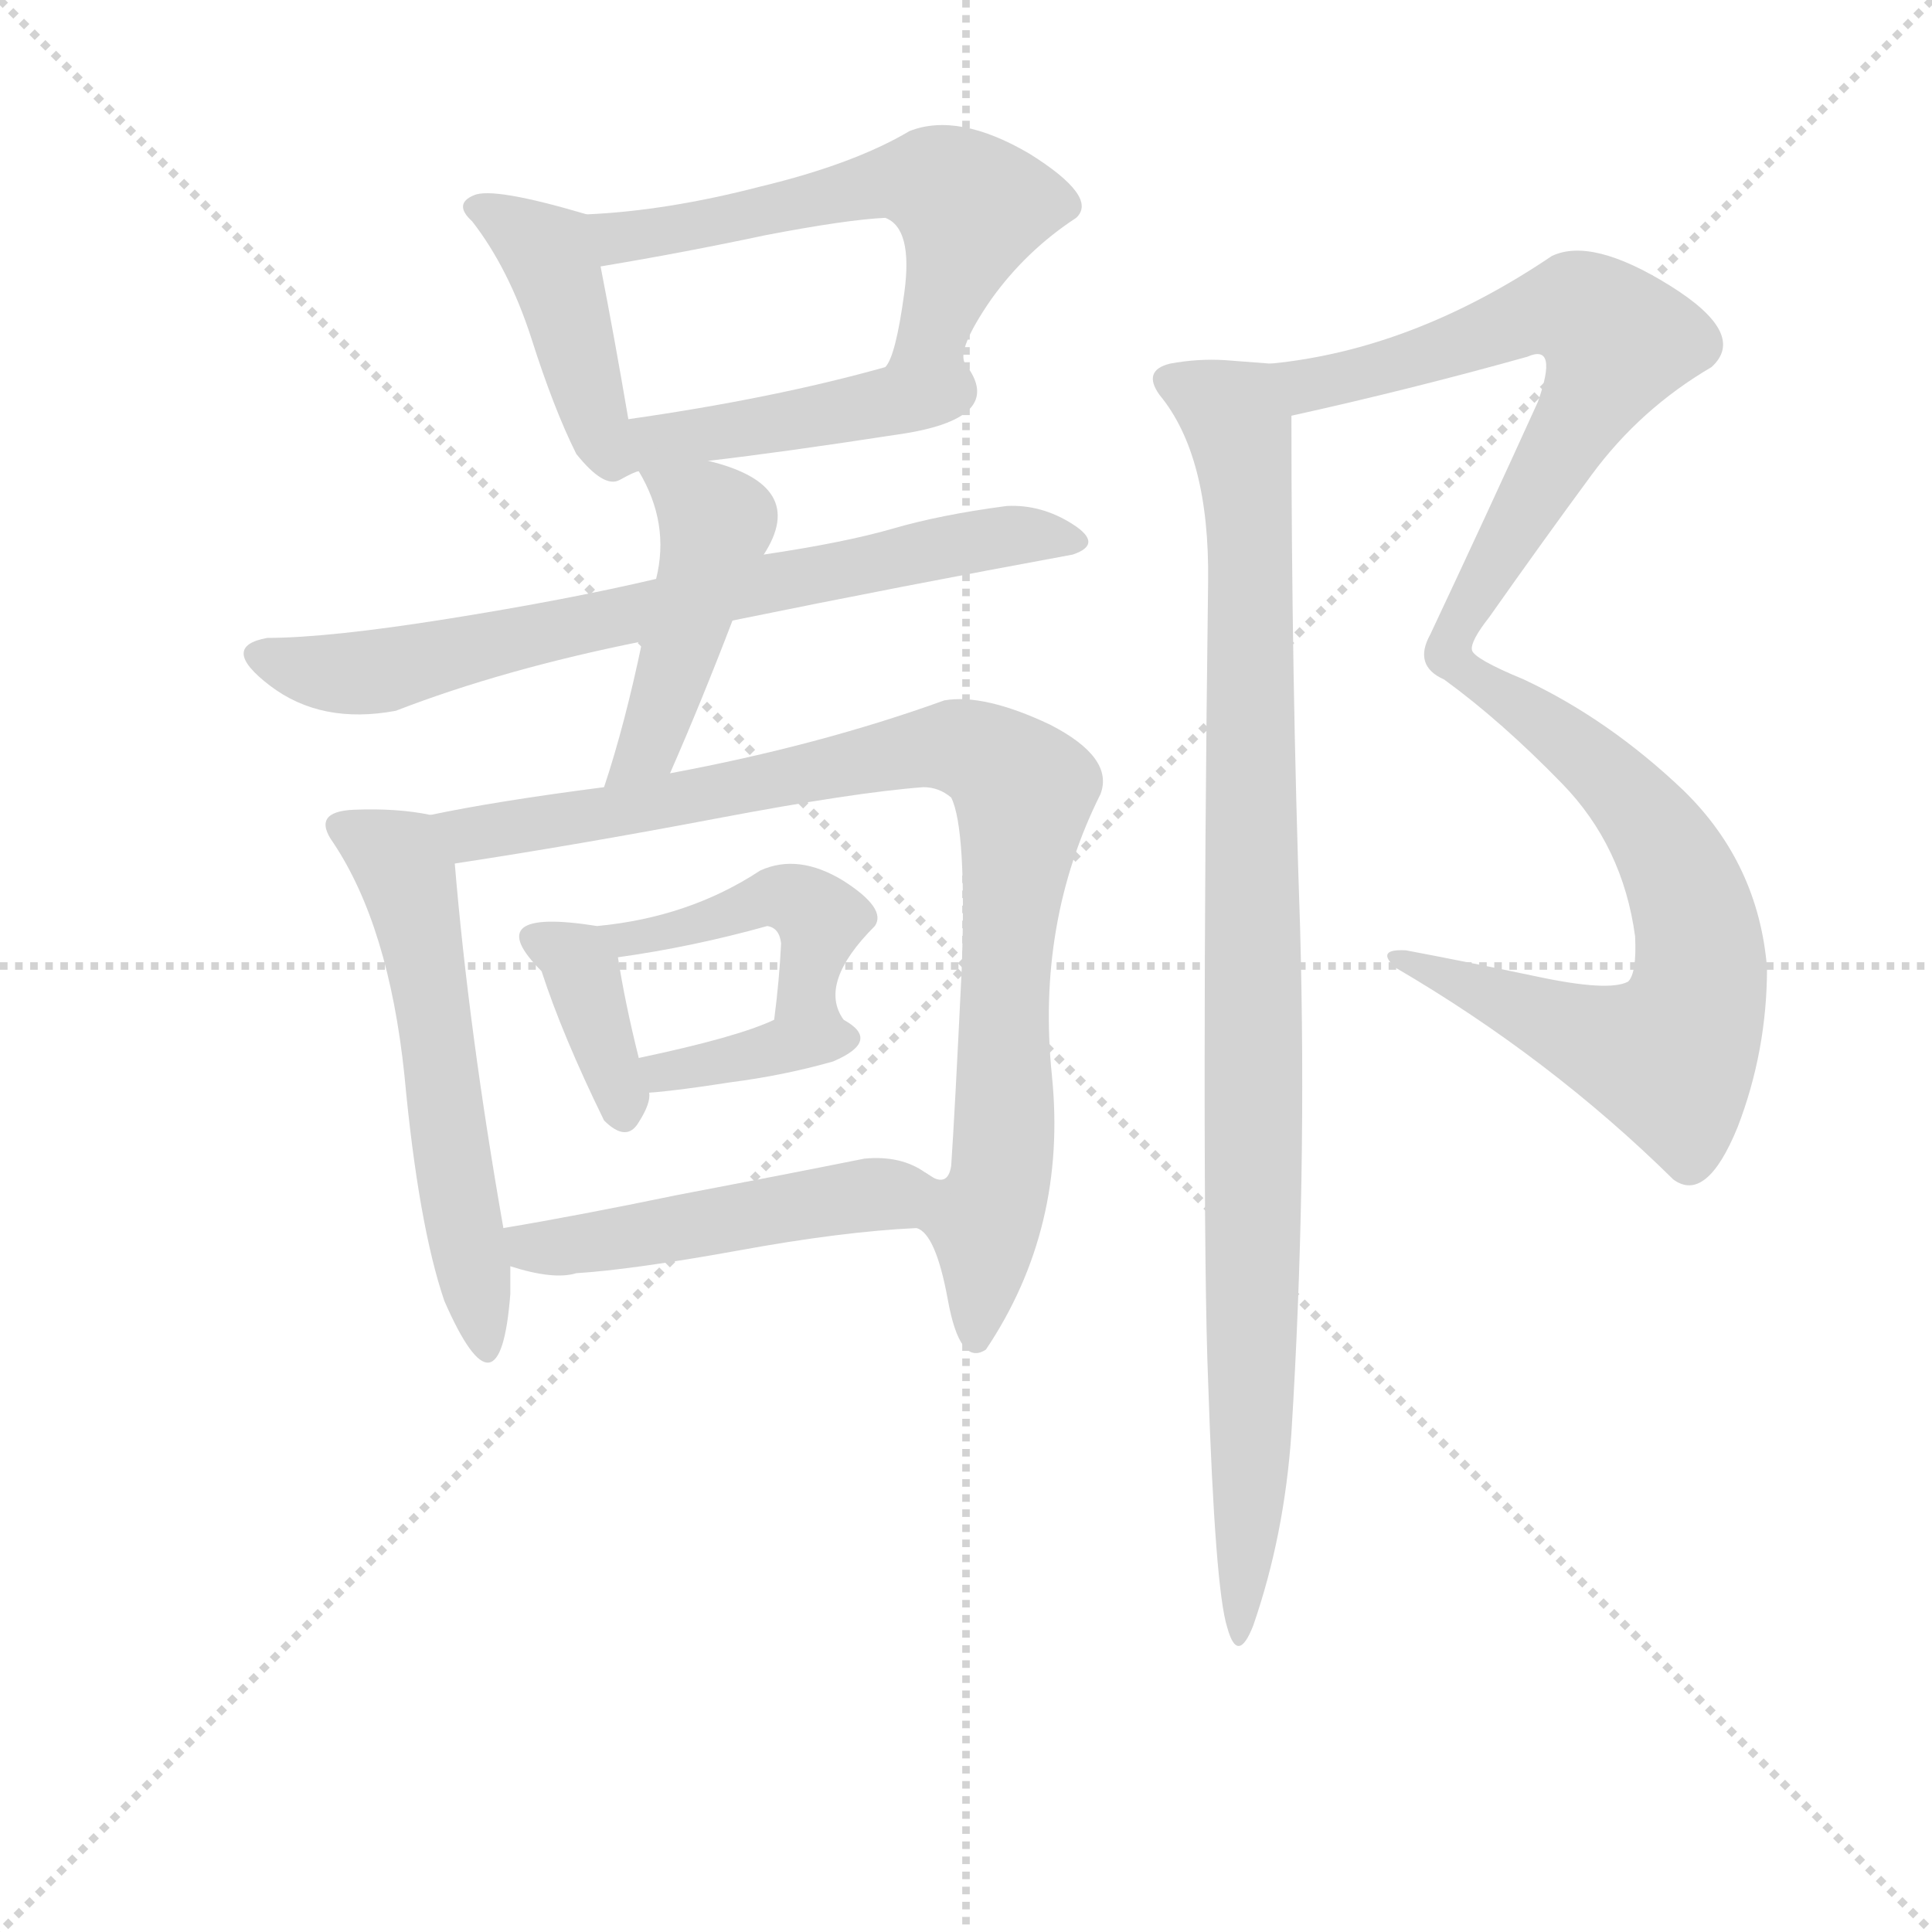 <svg version="1.1" viewBox="0 0 1024 1024" xmlns="http://www.w3.org/2000/svg">
  <g stroke="lightgray" stroke-dasharray="1,1" stroke-width="1" transform="scale(4, 4)">
    <line x1="0" y1="0" x2="256" y2="256"></line>
    <line x1="256" y1="0" x2="0" y2="256"></line>
    <line x1="128" y1="0" x2="128" y2="256"></line>
    <line x1="0" y1="128" x2="256" y2="128"></line>
  </g>
<g transform="scale(0.92, -0.92) translate(60, -900)">
   <style type="text/css">
    @keyframes keyframes0 {
      from {
       stroke: blue;
       stroke-dashoffset: 432;
       stroke-width: 128;
       }
       58% {
       animation-timing-function: step-end;
       stroke: blue;
       stroke-dashoffset: 0;
       stroke-width: 128;
       }
       to {
       stroke: black;
       stroke-width: 1024;
       }
       }
       #make-me-a-hanzi-animation-0 {
         animation: keyframes0 0.602s both;
         animation-delay: 0s;
         animation-timing-function: linear;
       }
    @keyframes keyframes1 {
      from {
       stroke: blue;
       stroke-dashoffset: 582;
       stroke-width: 128;
       }
       65% {
       animation-timing-function: step-end;
       stroke: blue;
       stroke-dashoffset: 0;
       stroke-width: 128;
       }
       to {
       stroke: black;
       stroke-width: 1024;
       }
       }
       #make-me-a-hanzi-animation-1 {
         animation: keyframes1 0.724s both;
         animation-delay: 0.602s;
         animation-timing-function: linear;
       }
    @keyframes keyframes2 {
      from {
       stroke: blue;
       stroke-dashoffset: 441;
       stroke-width: 128;
       }
       59% {
       animation-timing-function: step-end;
       stroke: blue;
       stroke-dashoffset: 0;
       stroke-width: 128;
       }
       to {
       stroke: black;
       stroke-width: 1024;
       }
       }
       #make-me-a-hanzi-animation-2 {
         animation: keyframes2 0.609s both;
         animation-delay: 1.325s;
         animation-timing-function: linear;
       }
    @keyframes keyframes3 {
      from {
       stroke: blue;
       stroke-dashoffset: 730;
       stroke-width: 128;
       }
       70% {
       animation-timing-function: step-end;
       stroke: blue;
       stroke-dashoffset: 0;
       stroke-width: 128;
       }
       to {
       stroke: black;
       stroke-width: 1024;
       }
       }
       #make-me-a-hanzi-animation-3 {
         animation: keyframes3 0.844s both;
         animation-delay: 1.934s;
         animation-timing-function: linear;
       }
    @keyframes keyframes4 {
      from {
       stroke: blue;
       stroke-dashoffset: 461;
       stroke-width: 128;
       }
       60% {
       animation-timing-function: step-end;
       stroke: blue;
       stroke-dashoffset: 0;
       stroke-width: 128;
       }
       to {
       stroke: black;
       stroke-width: 1024;
       }
       }
       #make-me-a-hanzi-animation-4 {
         animation: keyframes4 0.625s both;
         animation-delay: 2.778s;
         animation-timing-function: linear;
       }
    @keyframes keyframes5 {
      from {
       stroke: blue;
       stroke-dashoffset: 561;
       stroke-width: 128;
       }
       65% {
       animation-timing-function: step-end;
       stroke: blue;
       stroke-dashoffset: 0;
       stroke-width: 128;
       }
       to {
       stroke: black;
       stroke-width: 1024;
       }
       }
       #make-me-a-hanzi-animation-5 {
         animation: keyframes5 0.707s both;
         animation-delay: 3.403s;
         animation-timing-function: linear;
       }
    @keyframes keyframes6 {
      from {
       stroke: blue;
       stroke-dashoffset: 921;
       stroke-width: 128;
       }
       75% {
       animation-timing-function: step-end;
       stroke: blue;
       stroke-dashoffset: 0;
       stroke-width: 128;
       }
       to {
       stroke: black;
       stroke-width: 1024;
       }
       }
       #make-me-a-hanzi-animation-6 {
         animation: keyframes6 1s both;
         animation-delay: 4.11s;
         animation-timing-function: linear;
       }
    @keyframes keyframes7 {
      from {
       stroke: blue;
       stroke-dashoffset: 348;
       stroke-width: 128;
       }
       53% {
       animation-timing-function: step-end;
       stroke: blue;
       stroke-dashoffset: 0;
       stroke-width: 128;
       }
       to {
       stroke: black;
       stroke-width: 1024;
       }
       }
       #make-me-a-hanzi-animation-7 {
         animation: keyframes7 0.533s both;
         animation-delay: 5.109s;
         animation-timing-function: linear;
       }
    @keyframes keyframes8 {
      from {
       stroke: blue;
       stroke-dashoffset: 486;
       stroke-width: 128;
       }
       61% {
       animation-timing-function: step-end;
       stroke: blue;
       stroke-dashoffset: 0;
       stroke-width: 128;
       }
       to {
       stroke: black;
       stroke-width: 1024;
       }
       }
       #make-me-a-hanzi-animation-8 {
         animation: keyframes8 0.646s both;
         animation-delay: 5.643s;
         animation-timing-function: linear;
       }
    @keyframes keyframes9 {
      from {
       stroke: blue;
       stroke-dashoffset: 365;
       stroke-width: 128;
       }
       54% {
       animation-timing-function: step-end;
       stroke: blue;
       stroke-dashoffset: 0;
       stroke-width: 128;
       }
       to {
       stroke: black;
       stroke-width: 1024;
       }
       }
       #make-me-a-hanzi-animation-9 {
         animation: keyframes9 0.547s both;
         animation-delay: 6.288s;
         animation-timing-function: linear;
       }
    @keyframes keyframes10 {
      from {
       stroke: blue;
       stroke-dashoffset: 490;
       stroke-width: 128;
       }
       61% {
       animation-timing-function: step-end;
       stroke: blue;
       stroke-dashoffset: 0;
       stroke-width: 128;
       }
       to {
       stroke: black;
       stroke-width: 1024;
       }
       }
       #make-me-a-hanzi-animation-10 {
         animation: keyframes10 0.649s both;
         animation-delay: 6.835s;
         animation-timing-function: linear;
       }
    @keyframes keyframes11 {
      from {
       stroke: blue;
       stroke-dashoffset: 1121;
       stroke-width: 128;
       }
       78% {
       animation-timing-function: step-end;
       stroke: blue;
       stroke-dashoffset: 0;
       stroke-width: 128;
       }
       to {
       stroke: black;
       stroke-width: 1024;
       }
       }
       #make-me-a-hanzi-animation-11 {
         animation: keyframes11 1.162s both;
         animation-delay: 7.484s;
         animation-timing-function: linear;
       }
    @keyframes keyframes12 {
      from {
       stroke: blue;
       stroke-dashoffset: 993;
       stroke-width: 128;
       }
       76% {
       animation-timing-function: step-end;
       stroke: blue;
       stroke-dashoffset: 0;
       stroke-width: 128;
       }
       to {
       stroke: black;
       stroke-width: 1024;
       }
       }
       #make-me-a-hanzi-animation-12 {
         animation: keyframes12 1.058s both;
         animation-delay: 8.646s;
         animation-timing-function: linear;
       }
</style>
<path d="M 278.0 776.5 Q 224.0 792.5 213.0 787.5 Q 201.0 782.5 212.0 772.5 Q 233.0 745.5 246.0 705.5 Q 259.0 664.5 272.0 638.5 Q 288.0 618.5 297.0 623.5 Q 306.0 628.5 308.0 628.5 C 309.0 628.5 307.0 628.5 302.0 658.5 Q 294.0 705.5 286.0 746.5 C 280.0 775.5 280.0 775.5 278.0 776.5 Z" fill="lightgray"></path> 
<path d="M 496.0 690.5 Q 491.0 698.5 511.0 727.5 Q 531.0 755.5 560.0 774.5 Q 573.0 786.5 533.0 811.5 Q 492.0 835.5 464.0 824.5 Q 432.0 805.5 378.0 792.5 Q 324.0 778.5 278.0 776.5 C 248.0 774.5 256.0 741.5 286.0 746.5 Q 334.0 754.5 381.0 764.5 Q 428.0 773.5 450.0 774.5 Q 466.0 768.5 461.0 731.5 Q 456.0 694.5 450.0 688.5 C 437.0 661.5 495.0 660.5 496.0 690.5 Z" fill="lightgray"></path> 
<path d="M 348.0 634.5 Q 391.0 639.5 456.0 649.5 Q 521.0 658.5 496.0 690.5 C 490.0 699.5 479.0 696.5 450.0 688.5 Q 386.0 670.5 302.0 658.5 C 260.0 652.5 292.0 627.5 348.0 634.5 Z" fill="lightgray"></path> 
<path d="M 558.0 580.5 Q 576.0 586.5 558.0 598.0 Q 540.0 609.5 520.0 608.5 Q 482.0 603.5 454.5 595.5 Q 427.0 587.5 380.0 580.5 L 318.0 566.5 Q 267.0 554.5 198.0 543.5 Q 129.0 532.5 94.0 532.5 Q 66.0 527.5 95.5 505.0 Q 125.0 482.5 168.0 490.5 Q 230.0 514.5 310.0 530.5 L 362.0 542.5 Q 460.0 562.5 558.0 580.5 Z" fill="lightgray"></path> 
<path d="M 380.0 580.5 Q 406.0 620.5 348.0 634.5 C 319.0 642.5 297.0 648.5 308.0 628.5 Q 326.0 598.5 318.0 566.5 L 310.0 530.5 Q 300.0 482.5 288.0 446.5 C 279.0 417.5 314.0 427.5 326.0 454.5 Q 344.0 495.5 362.0 542.5 L 380.0 580.5 Z" fill="lightgray"></path> 
<path d="M 188.0 430.5 Q 169.0 434.5 144.0 433.5 Q 119.0 432.5 132.0 414.5 Q 164.0 366.5 173.0 280.5 Q 181.0 194.5 196.0 150.5 Q 228.0 77.5 234.0 154.5 L 234.0 170.5 L 230.0 192.5 Q 210.0 306.5 202.0 402.5 C 200.0 428.5 200.0 428.5 188.0 430.5 Z" fill="lightgray"></path> 
<path d="M 288.0 446.5 Q 226.0 438.5 188.0 430.5 C 159.0 424.5 172.0 397.5 202.0 402.5 Q 274.0 413.5 353.0 428.5 Q 432.0 443.5 472.0 446.5 Q 481.0 446.5 488.0 440.5 Q 497.0 422.5 494.0 340.5 Q 490.0 257.5 488.0 228.5 Q 486.0 214.5 473.0 224.5 C 450.0 217.5 451.0 217.5 468.0 192.5 Q 479.0 189.5 486.0 151.5 Q 493.0 112.5 508.0 122.5 Q 555.0 192.5 546.0 280.5 Q 537.0 368.5 574.0 442.5 Q 582.0 463.5 545.0 482.5 Q 507.0 500.5 484.0 496.5 Q 412.0 470.5 326.0 454.5 L 288.0 446.5 Z" fill="lightgray"></path> 
<path d="M 252.0 340.5 Q 264.0 303.5 288.0 254.5 Q 301.0 241.5 308.0 253.5 Q 315.0 264.5 314.0 270.5 L 308.0 290.5 Q 300.0 322.5 296.0 348.5 C 291.0 378.5 243.0 368.5 252.0 340.5 Z" fill="lightgray"></path> 
<path d="M 426.0 312.5 Q 411.0 333.5 444.0 366.5 Q 451.0 376.5 426.0 392.5 Q 400.0 408.5 378.0 398.5 Q 337.0 371.5 284.0 366.5 Q 215.0 377.5 252.0 340.5 C 253.0 339.5 266.0 344.5 296.0 348.5 Q 339.0 354.5 382.0 366.5 Q 389.0 365.5 390.0 356.5 Q 389.0 335.5 386.0 312.5 C 382.0 282.5 439.0 285.5 426.0 312.5 Z" fill="lightgray"></path> 
<path d="M 420.0 288.5 Q 448.0 300.5 426.0 312.5 C 409.0 322.5 409.0 322.5 386.0 312.5 Q 365.0 302.5 308.0 290.5 C 279.0 284.5 284.0 268.5 314.0 270.5 Q 329.0 271.5 361.0 276.5 Q 392.0 280.5 420.0 288.5 Z" fill="lightgray"></path> 
<path d="M 234.0 170.5 Q 259.0 162.5 272.0 166.5 Q 304.0 168.5 365.0 179.5 Q 425.0 190.5 468.0 192.5 C 498.0 194.5 498.0 209.5 473.0 224.5 Q 459.0 234.5 438.0 232.5 Q 388.0 222.5 330.0 211.5 Q 272.0 199.5 230.0 192.5 C 200.0 187.5 205.0 178.5 234.0 170.5 Z" fill="lightgray"></path> 
<path d="M 684.0 660.5 Q 752.0 675.5 820.0 694.5 Q 838.0 702.5 826.0 668.5 Q 796.0 602.5 764.0 534.5 Q 754.0 516.5 772.0 508.5 Q 805.0 484.5 840.0 448.5 Q 875.0 412.5 882.0 360.5 Q 883.0 339.5 878.0 334.5 Q 867.0 328.5 825.0 337.5 Q 782.0 346.5 750.0 352.5 Q 732.0 353.5 744.0 342.5 Q 833.0 290.5 904.0 220.5 Q 923.0 206.5 941.0 250.5 Q 958.0 294.5 958.0 342.5 Q 953.0 402.5 910.0 444.5 Q 867.0 485.5 818.0 508.5 Q 789.0 520.5 788.0 525.5 Q 787.0 530.5 798.0 544.5 Q 829.0 588.5 857.0 626.5 Q 885.0 664.5 926.0 688.5 Q 947.0 707.5 902.0 735.5 Q 857.0 763.5 834.0 752.5 Q 754.0 698.5 672.0 690.5 C 642.0 686.5 655.0 653.5 684.0 660.5 Z" fill="lightgray"></path> 
<path d="M 636.0 564.5 Q 634.0 410.5 634.0 282.5 Q 634.0 153.5 636.0 104.5 Q 640.0 -15.5 647.0 -37.5 Q 653.0 -59.5 662.0 -36.5 Q 680.0 15.5 684.0 74.5 Q 693.0 219.5 689.0 365.5 Q 684.0 511.5 684.0 660.5 C 684.0 689.5 684.0 689.5 672.0 690.5 L 646.0 692.5 Q 630.0 693.5 614.0 690.5 Q 598.0 686.5 608.0 672.5 Q 637.0 637.5 636.0 564.5 Z" fill="lightgray"></path> 
      <clipPath id="make-me-a-hanzi-clip-0">
      <path d="M 278.0 776.5 Q 224.0 792.5 213.0 787.5 Q 201.0 782.5 212.0 772.5 Q 233.0 745.5 246.0 705.5 Q 259.0 664.5 272.0 638.5 Q 288.0 618.5 297.0 623.5 Q 306.0 628.5 308.0 628.5 C 309.0 628.5 307.0 628.5 302.0 658.5 Q 294.0 705.5 286.0 746.5 C 280.0 775.5 280.0 775.5 278.0 776.5 Z" fill="lightgray"></path>
      </clipPath>
      <path clip-path="url(#make-me-a-hanzi-clip-0)" d="M 217.0 779.5 L 245.0 763.5 L 259.0 747.5 L 288.0 641.5 L 299.0 634.5 " fill="none" id="make-me-a-hanzi-animation-0" stroke-dasharray="304 608" stroke-linecap="round"></path>

      <clipPath id="make-me-a-hanzi-clip-1">
      <path d="M 496.0 690.5 Q 491.0 698.5 511.0 727.5 Q 531.0 755.5 560.0 774.5 Q 573.0 786.5 533.0 811.5 Q 492.0 835.5 464.0 824.5 Q 432.0 805.5 378.0 792.5 Q 324.0 778.5 278.0 776.5 C 248.0 774.5 256.0 741.5 286.0 746.5 Q 334.0 754.5 381.0 764.5 Q 428.0 773.5 450.0 774.5 Q 466.0 768.5 461.0 731.5 Q 456.0 694.5 450.0 688.5 C 437.0 661.5 495.0 660.5 496.0 690.5 Z" fill="lightgray"></path>
      </clipPath>
      <path clip-path="url(#make-me-a-hanzi-clip-1)" d="M 285.0 770.5 L 304.0 763.5 L 318.0 765.5 L 456.0 796.5 L 488.0 790.5 L 499.0 780.5 L 492.0 750.5 L 479.0 710.5 L 458.0 689.5 " fill="none" id="make-me-a-hanzi-animation-1" stroke-dasharray="454 908" stroke-linecap="round"></path>

      <clipPath id="make-me-a-hanzi-clip-2">
      <path d="M 348.0 634.5 Q 391.0 639.5 456.0 649.5 Q 521.0 658.5 496.0 690.5 C 490.0 699.5 479.0 696.5 450.0 688.5 Q 386.0 670.5 302.0 658.5 C 260.0 652.5 292.0 627.5 348.0 634.5 Z" fill="lightgray"></path>
      </clipPath>
      <path clip-path="url(#make-me-a-hanzi-clip-2)" d="M 311.0 652.5 L 320.0 645.5 L 466.0 667.5 L 489.0 678.5 " fill="none" id="make-me-a-hanzi-animation-2" stroke-dasharray="313 626" stroke-linecap="round"></path>

      <clipPath id="make-me-a-hanzi-clip-3">
      <path d="M 558.0 580.5 Q 576.0 586.5 558.0 598.0 Q 540.0 609.5 520.0 608.5 Q 482.0 603.5 454.5 595.5 Q 427.0 587.5 380.0 580.5 L 318.0 566.5 Q 267.0 554.5 198.0 543.5 Q 129.0 532.5 94.0 532.5 Q 66.0 527.5 95.5 505.0 Q 125.0 482.5 168.0 490.5 Q 230.0 514.5 310.0 530.5 L 362.0 542.5 Q 460.0 562.5 558.0 580.5 Z" fill="lightgray"></path>
      </clipPath>
      <path clip-path="url(#make-me-a-hanzi-clip-3)" d="M 93.0 518.5 L 133.0 511.5 L 166.0 514.5 L 476.0 583.5 L 526.0 592.5 L 558.0 589.5 " fill="none" id="make-me-a-hanzi-animation-3" stroke-dasharray="602 1204" stroke-linecap="round"></path>

      <clipPath id="make-me-a-hanzi-clip-4">
      <path d="M 380.0 580.5 Q 406.0 620.5 348.0 634.5 C 319.0 642.5 297.0 648.5 308.0 628.5 Q 326.0 598.5 318.0 566.5 L 310.0 530.5 Q 300.0 482.5 288.0 446.5 C 279.0 417.5 314.0 427.5 326.0 454.5 Q 344.0 495.5 362.0 542.5 L 380.0 580.5 Z" fill="lightgray"></path>
      </clipPath>
      <path clip-path="url(#make-me-a-hanzi-clip-4)" d="M 316.0 622.5 L 353.0 598.5 L 319.0 482.5 L 294.0 451.5 " fill="none" id="make-me-a-hanzi-animation-4" stroke-dasharray="333 666" stroke-linecap="round"></path>

      <clipPath id="make-me-a-hanzi-clip-5">
      <path d="M 188.0 430.5 Q 169.0 434.5 144.0 433.5 Q 119.0 432.5 132.0 414.5 Q 164.0 366.5 173.0 280.5 Q 181.0 194.5 196.0 150.5 Q 228.0 77.5 234.0 154.5 L 234.0 170.5 L 230.0 192.5 Q 210.0 306.5 202.0 402.5 C 200.0 428.5 200.0 428.5 188.0 430.5 Z" fill="lightgray"></path>
      </clipPath>
      <path clip-path="url(#make-me-a-hanzi-clip-5)" d="M 139.0 423.5 L 174.0 397.5 L 219.0 139.5 " fill="none" id="make-me-a-hanzi-animation-5" stroke-dasharray="433 866" stroke-linecap="round"></path>

      <clipPath id="make-me-a-hanzi-clip-6">
      <path d="M 288.0 446.5 Q 226.0 438.5 188.0 430.5 C 159.0 424.5 172.0 397.5 202.0 402.5 Q 274.0 413.5 353.0 428.5 Q 432.0 443.5 472.0 446.5 Q 481.0 446.5 488.0 440.5 Q 497.0 422.5 494.0 340.5 Q 490.0 257.5 488.0 228.5 Q 486.0 214.5 473.0 224.5 C 450.0 217.5 451.0 217.5 468.0 192.5 Q 479.0 189.5 486.0 151.5 Q 493.0 112.5 508.0 122.5 Q 555.0 192.5 546.0 280.5 Q 537.0 368.5 574.0 442.5 Q 582.0 463.5 545.0 482.5 Q 507.0 500.5 484.0 496.5 Q 412.0 470.5 326.0 454.5 L 288.0 446.5 Z" fill="lightgray"></path>
      </clipPath>
      <path clip-path="url(#make-me-a-hanzi-clip-6)" d="M 195.0 425.5 L 221.0 420.5 L 360.0 443.5 L 471.0 469.5 L 491.0 470.5 L 522.0 454.5 L 530.0 444.5 L 519.0 350.5 L 518.0 229.5 L 507.0 192.5 L 502.0 131.5 " fill="none" id="make-me-a-hanzi-animation-6" stroke-dasharray="793 1586" stroke-linecap="round"></path>

      <clipPath id="make-me-a-hanzi-clip-7">
      <path d="M 252.0 340.5 Q 264.0 303.5 288.0 254.5 Q 301.0 241.5 308.0 253.5 Q 315.0 264.5 314.0 270.5 L 308.0 290.5 Q 300.0 322.5 296.0 348.5 C 291.0 378.5 243.0 368.5 252.0 340.5 Z" fill="lightgray"></path>
      </clipPath>
      <path clip-path="url(#make-me-a-hanzi-clip-7)" d="M 260.0 336.5 L 280.0 324.5 L 298.0 258.5 " fill="none" id="make-me-a-hanzi-animation-7" stroke-dasharray="220 440" stroke-linecap="round"></path>

      <clipPath id="make-me-a-hanzi-clip-8">
      <path d="M 426.0 312.5 Q 411.0 333.5 444.0 366.5 Q 451.0 376.5 426.0 392.5 Q 400.0 408.5 378.0 398.5 Q 337.0 371.5 284.0 366.5 Q 215.0 377.5 252.0 340.5 C 253.0 339.5 266.0 344.5 296.0 348.5 Q 339.0 354.5 382.0 366.5 Q 389.0 365.5 390.0 356.5 Q 389.0 335.5 386.0 312.5 C 382.0 282.5 439.0 285.5 426.0 312.5 Z" fill="lightgray"></path>
      </clipPath>
      <path clip-path="url(#make-me-a-hanzi-clip-8)" d="M 252.0 354.5 L 267.0 361.5 L 302.0 357.5 L 390.0 383.5 L 413.0 369.5 L 405.0 332.5 L 419.0 316.5 " fill="none" id="make-me-a-hanzi-animation-8" stroke-dasharray="358 716" stroke-linecap="round"></path>

      <clipPath id="make-me-a-hanzi-clip-9">
      <path d="M 420.0 288.5 Q 448.0 300.5 426.0 312.5 C 409.0 322.5 409.0 322.5 386.0 312.5 Q 365.0 302.5 308.0 290.5 C 279.0 284.5 284.0 268.5 314.0 270.5 Q 329.0 271.5 361.0 276.5 Q 392.0 280.5 420.0 288.5 Z" fill="lightgray"></path>
      </clipPath>
      <path clip-path="url(#make-me-a-hanzi-clip-9)" d="M 319.0 277.5 L 323.0 283.5 L 423.0 300.5 " fill="none" id="make-me-a-hanzi-animation-9" stroke-dasharray="237 474" stroke-linecap="round"></path>

      <clipPath id="make-me-a-hanzi-clip-10">
      <path d="M 234.0 170.5 Q 259.0 162.5 272.0 166.5 Q 304.0 168.5 365.0 179.5 Q 425.0 190.5 468.0 192.5 C 498.0 194.5 498.0 209.5 473.0 224.5 Q 459.0 234.5 438.0 232.5 Q 388.0 222.5 330.0 211.5 Q 272.0 199.5 230.0 192.5 C 200.0 187.5 205.0 178.5 234.0 170.5 Z" fill="lightgray"></path>
      </clipPath>
      <path clip-path="url(#make-me-a-hanzi-clip-10)" d="M 237.0 188.5 L 246.0 180.5 L 257.0 180.5 L 445.0 211.5 L 461.0 198.5 " fill="none" id="make-me-a-hanzi-animation-10" stroke-dasharray="362 724" stroke-linecap="round"></path>

      <clipPath id="make-me-a-hanzi-clip-11">
      <path d="M 684.0 660.5 Q 752.0 675.5 820.0 694.5 Q 838.0 702.5 826.0 668.5 Q 796.0 602.5 764.0 534.5 Q 754.0 516.5 772.0 508.5 Q 805.0 484.5 840.0 448.5 Q 875.0 412.5 882.0 360.5 Q 883.0 339.5 878.0 334.5 Q 867.0 328.5 825.0 337.5 Q 782.0 346.5 750.0 352.5 Q 732.0 353.5 744.0 342.5 Q 833.0 290.5 904.0 220.5 Q 923.0 206.5 941.0 250.5 Q 958.0 294.5 958.0 342.5 Q 953.0 402.5 910.0 444.5 Q 867.0 485.5 818.0 508.5 Q 789.0 520.5 788.0 525.5 Q 787.0 530.5 798.0 544.5 Q 829.0 588.5 857.0 626.5 Q 885.0 664.5 926.0 688.5 Q 947.0 707.5 902.0 735.5 Q 857.0 763.5 834.0 752.5 Q 754.0 698.5 672.0 690.5 C 642.0 686.5 655.0 653.5 684.0 660.5 Z" fill="lightgray"></path>
      </clipPath>
      <path clip-path="url(#make-me-a-hanzi-clip-11)" d="M 680.0 687.5 L 693.0 678.5 L 719.0 682.5 L 844.0 721.5 L 872.0 703.5 L 775.0 522.5 L 839.0 476.5 L 895.0 419.5 L 919.0 356.5 L 913.0 309.5 L 902.0 290.5 L 894.0 291.5 L 754.0 343.5 " fill="none" id="make-me-a-hanzi-animation-11" stroke-dasharray="993 1986" stroke-linecap="round"></path>

      <clipPath id="make-me-a-hanzi-clip-12">
      <path d="M 636.0 564.5 Q 634.0 410.5 634.0 282.5 Q 634.0 153.5 636.0 104.5 Q 640.0 -15.5 647.0 -37.5 Q 653.0 -59.5 662.0 -36.5 Q 680.0 15.5 684.0 74.5 Q 693.0 219.5 689.0 365.5 Q 684.0 511.5 684.0 660.5 C 684.0 689.5 684.0 689.5 672.0 690.5 L 646.0 692.5 Q 630.0 693.5 614.0 690.5 Q 598.0 686.5 608.0 672.5 Q 637.0 637.5 636.0 564.5 Z" fill="lightgray"></path>
      </clipPath>
      <path clip-path="url(#make-me-a-hanzi-clip-12)" d="M 613.0 680.5 L 650.0 661.5 L 660.0 605.5 L 662.0 144.5 L 654.0 -32.5 " fill="none" id="make-me-a-hanzi-animation-12" stroke-dasharray="865 1730" stroke-linecap="round"></path>

</g>
</svg>
